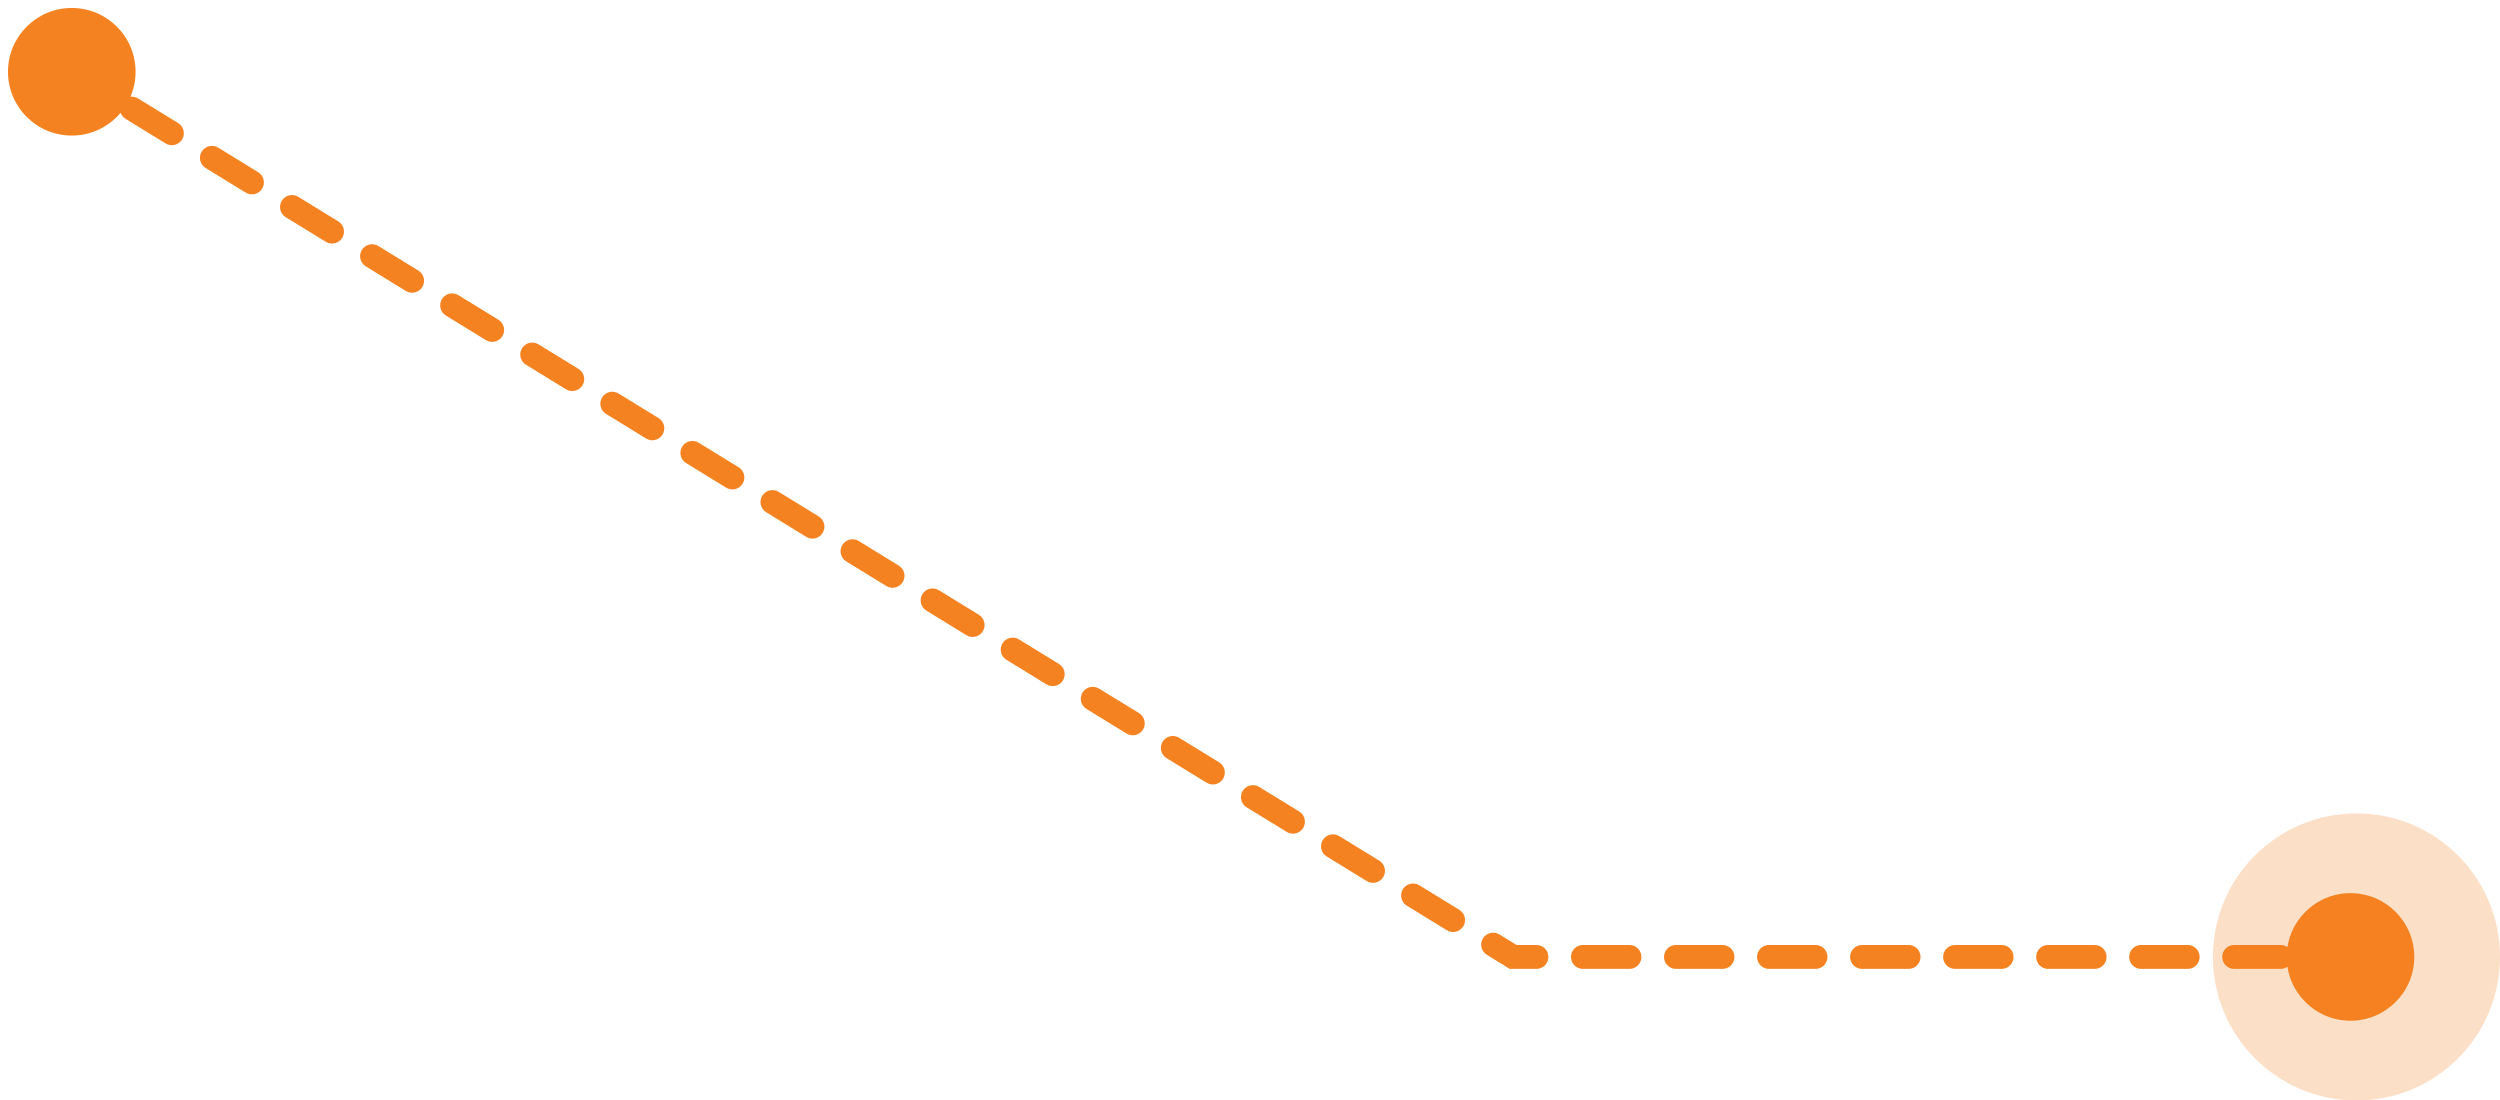<?xml version="1.0" encoding="UTF-8"?> <svg xmlns="http://www.w3.org/2000/svg" width="209" height="92" viewBox="0 0 209 92" fill="none"><path d="M11.333 6C11.333 3.054 8.946 0.667 6 0.667C3.054 0.667 0.667 3.054 0.667 6C0.667 8.946 3.054 11.333 6 11.333C8.946 11.333 11.333 8.946 11.333 6ZM126.5 80L125.977 80.852L126.217 81H126.5V80ZM201.833 80C201.833 77.055 199.446 74.667 196.5 74.667C193.554 74.667 191.167 77.055 191.167 80C191.167 82.945 193.554 85.333 196.5 85.333C199.446 85.333 201.833 82.945 201.833 80ZM194.556 79C194.003 79 193.556 79.448 193.556 80C193.556 80.552 194.003 81 194.556 81V79ZM190.667 81C191.219 81 191.667 80.552 191.667 80C191.667 79.448 191.219 79 190.667 79V81ZM186.778 79C186.225 79 185.778 79.448 185.778 80C185.778 80.552 186.225 81 186.778 81V79ZM182.889 81C183.441 81 183.889 80.552 183.889 80C183.889 79.448 183.441 79 182.889 79V81ZM179 79C178.448 79 178 79.448 178 80C178 80.552 178.448 81 179 81V79ZM175.111 81C175.663 81 176.111 80.552 176.111 80C176.111 79.448 175.663 79 175.111 79V81ZM171.222 79C170.67 79 170.222 79.448 170.222 80C170.222 80.552 170.67 81 171.222 81V79ZM167.333 81C167.886 81 168.333 80.552 168.333 80C168.333 79.448 167.886 79 167.333 79V81ZM163.444 79C162.892 79 162.444 79.448 162.444 80C162.444 80.552 162.892 81 163.444 81V79ZM159.556 81C160.108 81 160.556 80.552 160.556 80C160.556 79.448 160.108 79 159.556 79V81ZM155.667 79C155.114 79 154.667 79.448 154.667 80C154.667 80.552 155.114 81 155.667 81V79ZM151.778 81C152.33 81 152.778 80.552 152.778 80C152.778 79.448 152.33 79 151.778 79V81ZM147.889 79C147.337 79 146.889 79.448 146.889 80C146.889 80.552 147.337 81 147.889 81V79ZM144 81C144.552 81 145 80.552 145 80C145 79.448 144.552 79 144 79V81ZM140.111 79C139.559 79 139.111 79.448 139.111 80C139.111 80.552 139.559 81 140.111 81V79ZM136.222 81C136.775 81 137.222 80.552 137.222 80C137.222 79.448 136.775 79 136.222 79V81ZM132.333 79C131.781 79 131.333 79.448 131.333 80C131.333 80.552 131.781 81 132.333 81V79ZM128.444 81C128.997 81 129.444 80.552 129.444 80C129.444 79.448 128.997 79 128.444 79V81ZM125.35 78.12C124.879 77.831 124.263 77.978 123.974 78.449C123.685 78.919 123.832 79.535 124.303 79.824L125.35 78.12ZM120.956 77.769C121.426 78.058 122.042 77.911 122.331 77.44C122.62 76.969 122.473 76.353 122.002 76.064L120.956 77.769ZM118.655 74.009C118.185 73.72 117.569 73.867 117.28 74.338C116.991 74.808 117.138 75.424 117.609 75.713L118.655 74.009ZM114.261 73.658C114.732 73.947 115.348 73.799 115.637 73.329C115.926 72.858 115.779 72.242 115.308 71.953L114.261 73.658ZM111.961 69.898C111.49 69.609 110.874 69.756 110.585 70.227C110.296 70.697 110.444 71.313 110.914 71.602L111.961 69.898ZM107.567 69.547C108.038 69.836 108.653 69.688 108.942 69.218C109.231 68.747 109.084 68.131 108.614 67.842L107.567 69.547ZM105.266 65.787C104.796 65.498 104.18 65.645 103.891 66.116C103.602 66.586 103.749 67.202 104.22 67.491L105.266 65.787ZM100.873 65.436C101.343 65.725 101.959 65.577 102.248 65.107C102.537 64.636 102.39 64.02 101.919 63.731L100.873 65.436ZM98.572 61.676C98.101 61.387 97.486 61.534 97.197 62.005C96.907 62.475 97.055 63.091 97.525 63.38L98.572 61.676ZM94.178 61.324C94.649 61.613 95.264 61.466 95.553 60.995C95.843 60.525 95.695 59.909 95.225 59.62L94.178 61.324ZM91.877 57.565C91.407 57.276 90.791 57.423 90.502 57.893C90.213 58.364 90.36 58.98 90.831 59.269L91.877 57.565ZM87.484 57.213C87.954 57.502 88.57 57.355 88.859 56.884C89.148 56.414 89.001 55.798 88.53 55.509L87.484 57.213ZM85.183 53.453C84.712 53.164 84.097 53.312 83.808 53.782C83.519 54.253 83.666 54.869 84.136 55.158L85.183 53.453ZM80.789 53.102C81.26 53.391 81.876 53.244 82.165 52.773C82.454 52.303 82.306 51.687 81.836 51.398L80.789 53.102ZM78.489 49.342C78.018 49.053 77.402 49.2 77.113 49.671C76.824 50.142 76.971 50.758 77.442 51.047L78.489 49.342ZM74.095 48.991C74.565 49.28 75.181 49.133 75.47 48.662C75.759 48.192 75.612 47.576 75.141 47.287L74.095 48.991ZM71.794 45.231C71.323 44.942 70.708 45.089 70.419 45.56C70.13 46.031 70.277 46.647 70.748 46.935L71.794 45.231ZM67.4 44.88C67.871 45.169 68.487 45.022 68.776 44.551C69.065 44.081 68.918 43.465 68.447 43.176L67.4 44.88ZM65.1 41.12C64.629 40.831 64.013 40.978 63.724 41.449C63.435 41.919 63.583 42.535 64.053 42.824L65.1 41.12ZM60.706 40.769C61.176 41.058 61.792 40.911 62.081 40.44C62.37 39.969 62.223 39.353 61.752 39.065L60.706 40.769ZM58.405 37.009C57.935 36.72 57.319 36.867 57.03 37.338C56.741 37.808 56.888 38.424 57.359 38.713L58.405 37.009ZM54.011 36.658C54.482 36.947 55.098 36.8 55.387 36.329C55.676 35.858 55.529 35.242 55.058 34.953L54.011 36.658ZM51.711 32.898C51.24 32.609 50.624 32.756 50.335 33.227C50.046 33.697 50.194 34.313 50.664 34.602L51.711 32.898ZM47.317 32.547C47.788 32.836 48.403 32.688 48.692 32.218C48.981 31.747 48.834 31.131 48.364 30.842L47.317 32.547ZM45.016 28.787C44.546 28.498 43.93 28.645 43.641 29.116C43.352 29.586 43.499 30.202 43.97 30.491L45.016 28.787ZM40.623 28.436C41.093 28.724 41.709 28.577 41.998 28.107C42.287 27.636 42.14 27.02 41.669 26.731L40.623 28.436ZM38.322 24.676C37.851 24.387 37.236 24.534 36.947 25.005C36.657 25.475 36.805 26.091 37.275 26.38L38.322 24.676ZM33.928 24.324C34.399 24.613 35.014 24.466 35.304 23.995C35.593 23.525 35.445 22.909 34.975 22.62L33.928 24.324ZM31.628 20.564C31.157 20.276 30.541 20.423 30.252 20.893C29.963 21.364 30.11 21.98 30.581 22.269L31.628 20.564ZM27.234 20.213C27.704 20.502 28.32 20.355 28.609 19.884C28.898 19.414 28.751 18.798 28.28 18.509L27.234 20.213ZM24.933 16.453C24.462 16.164 23.847 16.312 23.558 16.782C23.269 17.253 23.416 17.869 23.886 18.158L24.933 16.453ZM20.539 16.102C21.01 16.391 21.626 16.244 21.915 15.773C22.204 15.303 22.056 14.687 21.586 14.398L20.539 16.102ZM18.239 12.342C17.768 12.053 17.152 12.2 16.863 12.671C16.574 13.142 16.721 13.758 17.192 14.047L18.239 12.342ZM13.845 11.991C14.315 12.28 14.931 12.133 15.22 11.662C15.509 11.192 15.362 10.576 14.891 10.287L13.845 11.991ZM11.544 8.231C11.073 7.942 10.458 8.089 10.169 8.56C9.88 9.031 10.027 9.646 10.498 9.935L11.544 8.231ZM7.15 7.88C7.621 8.169 8.237 8.022 8.526 7.551C8.815 7.08 8.668 6.465 8.197 6.176L7.15 7.88ZM196.5 79H194.556V81H196.5V79ZM190.667 79H186.778V81H190.667V79ZM182.889 79H179V81H182.889V79ZM175.111 79H171.222V81H175.111V79ZM167.333 79H163.444V81H167.333V79ZM159.556 79H155.667V81H159.556V79ZM151.778 79H147.889V81H151.778V79ZM144 79H140.111V81H144V79ZM136.222 79H132.333V81H136.222V79ZM128.444 79H126.5V81H128.444V79ZM127.023 79.148L125.35 78.12L124.303 79.824L125.977 80.852L127.023 79.148ZM122.002 76.064L118.655 74.009L117.609 75.713L120.956 77.769L122.002 76.064ZM115.308 71.953L111.961 69.898L110.914 71.602L114.261 73.658L115.308 71.953ZM108.614 67.842L105.266 65.787L104.22 67.491L107.567 69.547L108.614 67.842ZM101.919 63.731L98.572 61.676L97.525 63.38L100.873 65.436L101.919 63.731ZM95.225 59.62L91.877 57.565L90.831 59.269L94.178 61.324L95.225 59.62ZM88.53 55.509L85.183 53.453L84.136 55.158L87.484 57.213L88.53 55.509ZM81.836 51.398L78.489 49.342L77.442 51.047L80.789 53.102L81.836 51.398ZM75.141 47.287L71.794 45.231L70.748 46.935L74.095 48.991L75.141 47.287ZM68.447 43.176L65.1 41.12L64.053 42.824L67.4 44.88L68.447 43.176ZM61.752 39.065L58.405 37.009L57.359 38.713L60.706 40.769L61.752 39.065ZM55.058 34.953L51.711 32.898L50.664 34.602L54.011 36.658L55.058 34.953ZM48.364 30.842L45.016 28.787L43.97 30.491L47.317 32.547L48.364 30.842ZM41.669 26.731L38.322 24.676L37.275 26.38L40.623 28.436L41.669 26.731ZM34.975 22.62L31.628 20.564L30.581 22.269L33.928 24.324L34.975 22.62ZM28.28 18.509L24.933 16.453L23.886 18.158L27.234 20.213L28.28 18.509ZM21.586 14.398L18.239 12.342L17.192 14.047L20.539 16.102L21.586 14.398ZM14.891 10.287L11.544 8.231L10.498 9.935L13.845 11.991L14.891 10.287ZM8.197 6.176L6.523 5.148L5.477 6.852L7.15 7.88L8.197 6.176Z" fill="#F58220"></path><circle opacity="0.25" cx="12" cy="12" r="12" transform="matrix(-1 0 0 1 209 68)" fill="#F58220"></circle></svg> 